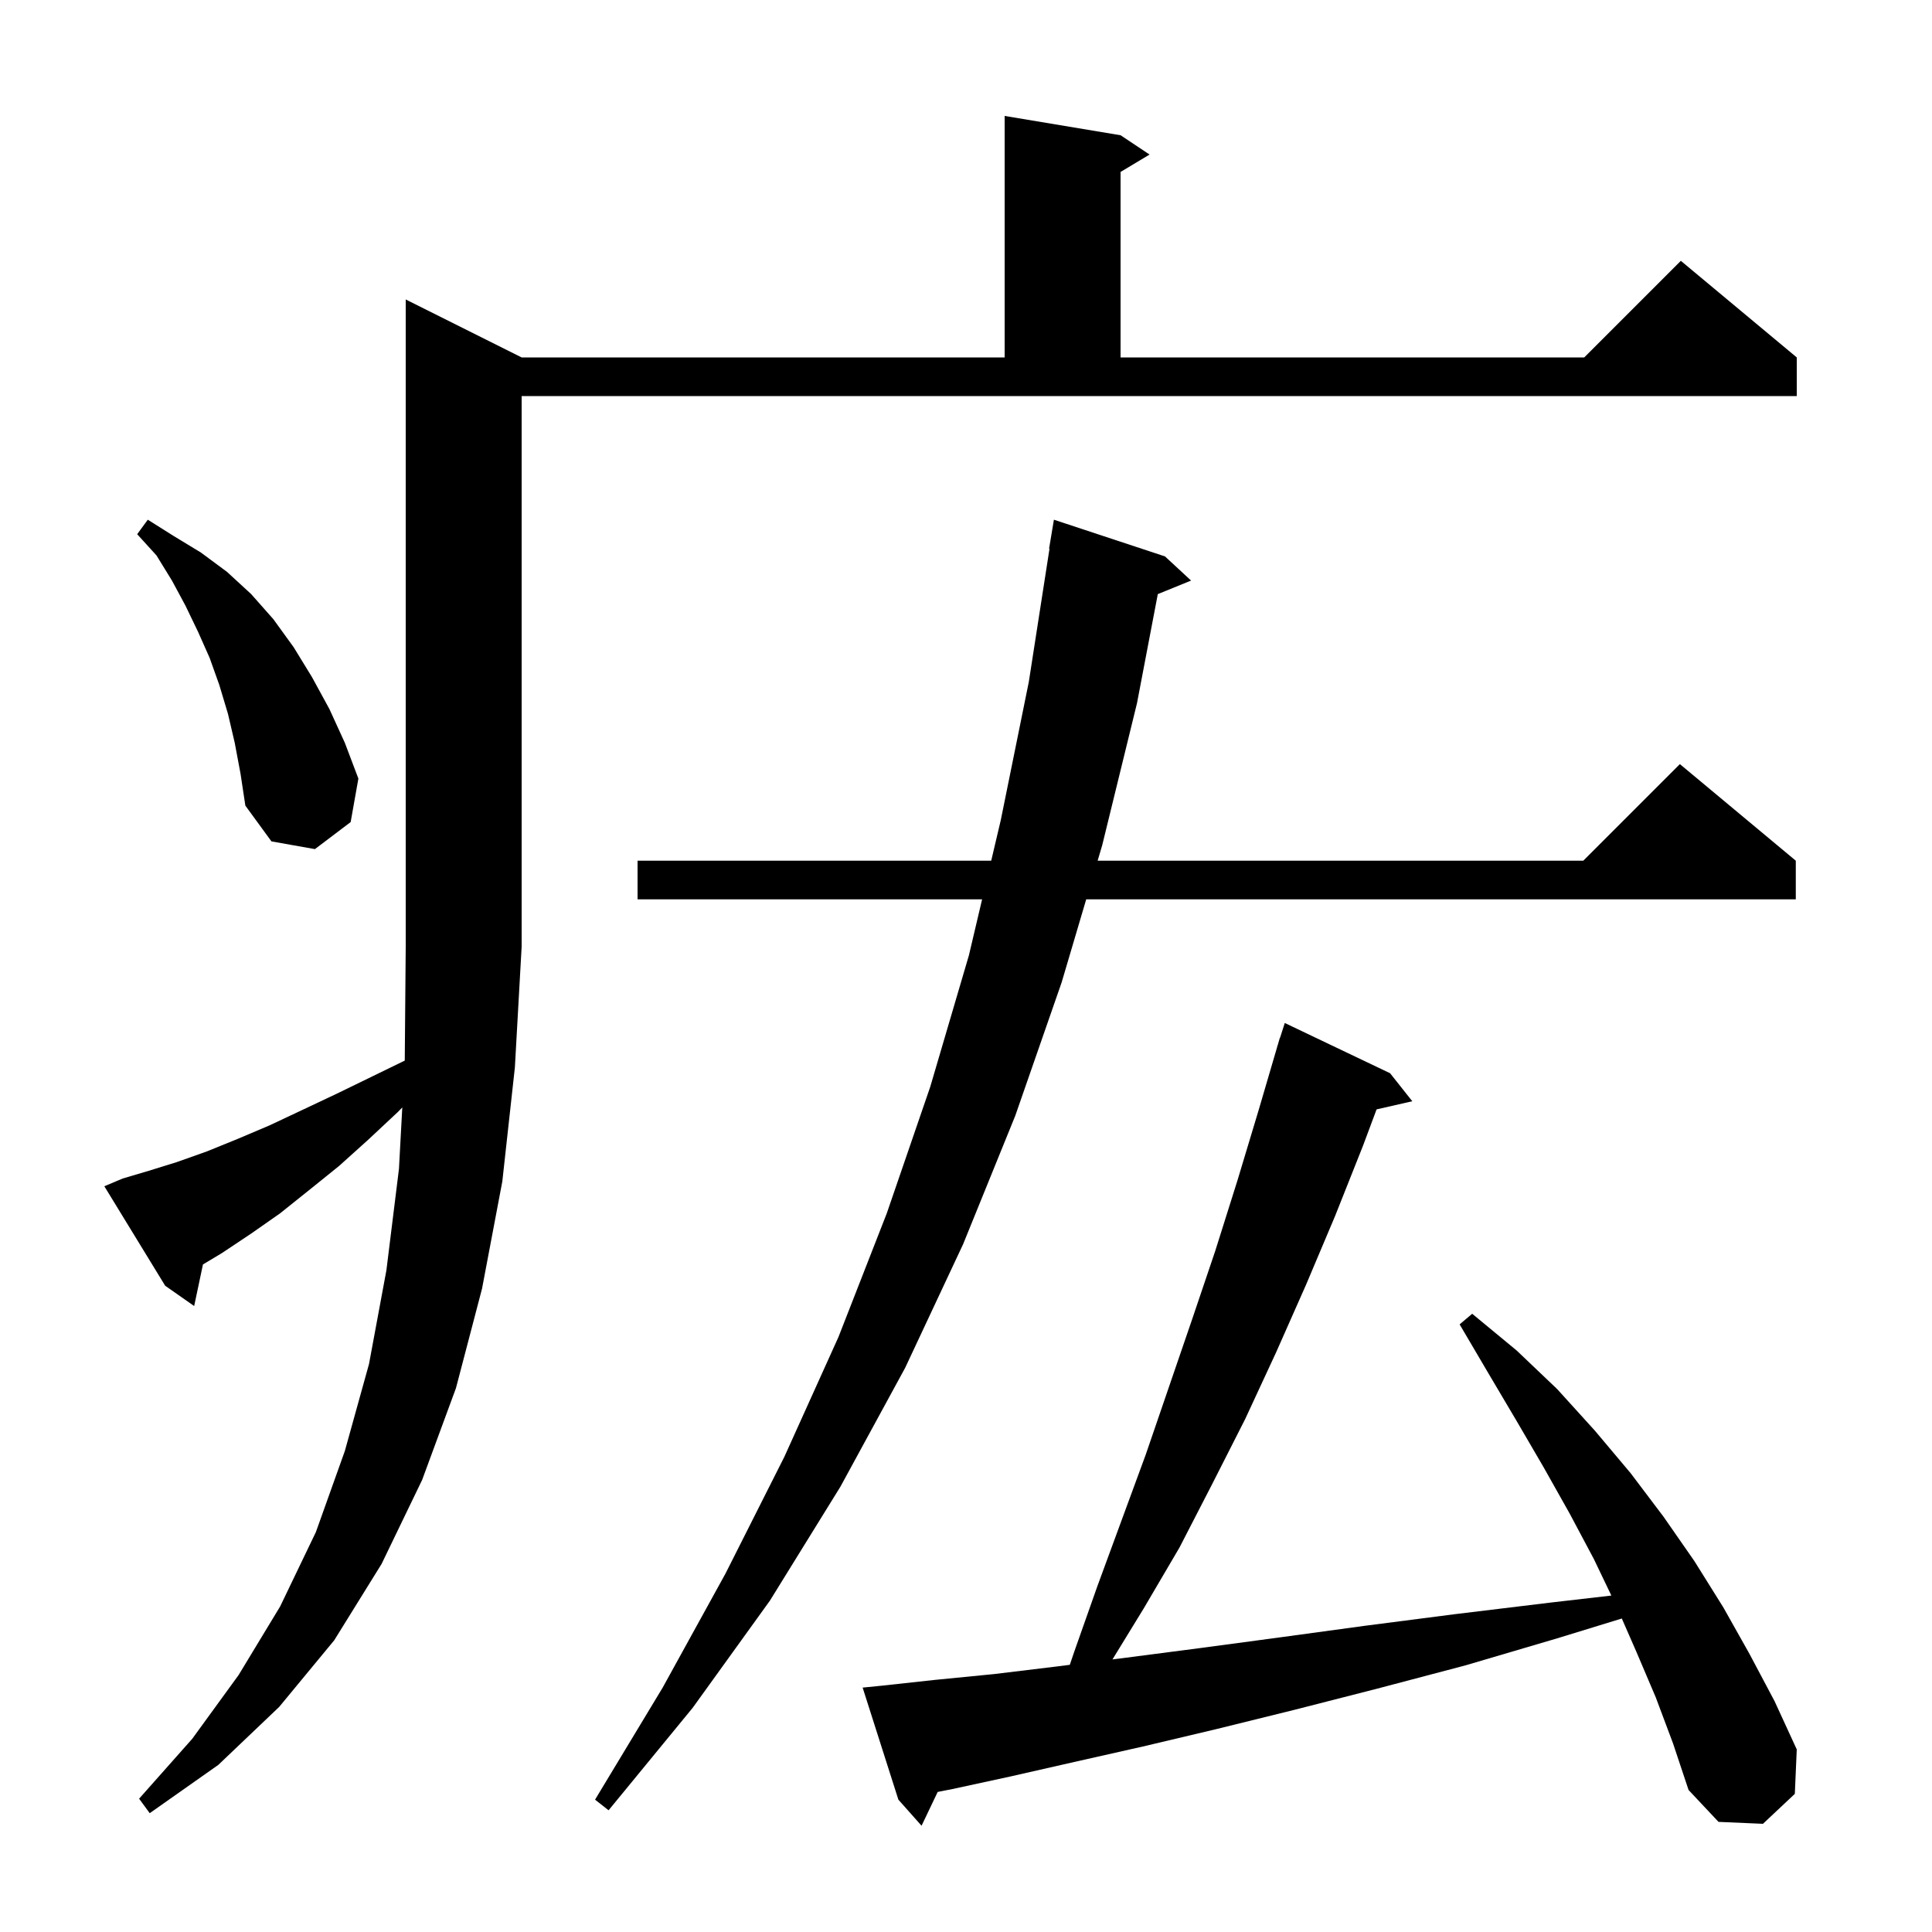 <svg xmlns="http://www.w3.org/2000/svg" xmlns:xlink="http://www.w3.org/1999/xlink" version="1.1" baseProfile="full" viewBox="0 0 200 200" width="200" height="200">
<g fill="black">
<path d="M 171.4 175.7 L 169.4 171.0 L 167.889 167.547 L 161.2 169.6 L 151.7 172.4 L 142.6 174.8 L 134.0 177.0 L 125.9 179.0 L 118.3 180.8 L 111.2 182.4 L 104.6 183.9 L 98.6 185.2 L 97.069 185.501 L 95.4 189.0 L 93.0 186.3 L 89.3 174.7 L 91.3 174.5 L 96.8 173.9 L 102.9 173.3 L 109.5 172.5 L 110.746 172.342 L 111.2 171.0 L 113.6 164.2 L 118.6 150.6 L 123.4 136.6 L 125.8 129.5 L 128.1 122.2 L 130.3 114.9 L 132.206 108.401 L 132.2 108.4 L 132.28 108.15 L 132.5 107.4 L 132.518 107.406 L 133.0 105.9 L 143.9 111.1 L 146.2 114.0 L 142.503 114.843 L 141.1 118.6 L 138.2 125.9 L 135.2 133.0 L 132.1 140.0 L 128.9 146.9 L 125.5 153.6 L 122.1 160.2 L 118.4 166.5 L 115.163 171.782 L 116.6 171.6 L 124.3 170.6 L 132.5 169.5 L 141.3 168.3 L 150.6 167.1 L 160.5 165.9 L 166.808 165.172 L 165.0 161.4 L 162.5 156.7 L 159.8 151.9 L 157.0 147.1 L 154.1 142.2 L 151.1 137.1 L 152.4 136.0 L 157.0 139.8 L 161.2 143.8 L 165.1 148.1 L 168.8 152.5 L 172.2 157.0 L 175.4 161.6 L 178.4 166.4 L 181.1 171.2 L 183.7 176.1 L 186.0 181.1 L 185.8 185.7 L 182.5 188.8 L 177.9 188.6 L 174.8 185.3 L 173.2 180.5 Z M 12.7 122.0 L 15.4 121.2 L 18.3 120.3 L 21.4 119.2 L 24.6 117.9 L 27.9 116.5 L 31.3 114.9 L 34.9 113.2 L 38.6 111.4 L 41.901 109.792 L 42.0 98.0 L 42.0 31.0 L 54.0 37.0 L 104.0 37.0 L 104.0 12.0 L 116.0 14.0 L 119.0 16.0 L 116.0 17.8 L 116.0 37.0 L 164.0 37.0 L 174.0 27.0 L 186.0 37.0 L 186.0 41.0 L 54.0 41.0 L 54.0 98.0 L 53.3 110.5 L 52.0 122.3 L 49.9 133.4 L 47.2 143.7 L 43.7 153.2 L 39.5 161.9 L 34.6 169.8 L 28.9 176.7 L 22.6 182.7 L 15.5 187.7 L 14.4 186.2 L 19.9 180.0 L 24.7 173.4 L 29.0 166.3 L 32.7 158.6 L 35.7 150.2 L 38.2 141.2 L 40.0 131.5 L 41.3 121.0 L 41.644 114.642 L 41.2 115.1 L 38.1 118.0 L 35.1 120.7 L 32.0 123.2 L 29.0 125.6 L 26.0 127.7 L 23.0 129.7 L 21.01 130.894 L 20.1 135.2 L 17.1 133.1 L 10.8 122.8 Z M 120.6 57.6 L 123.3 60.1 L 119.855 61.503 L 117.7 72.8 L 114.1 87.5 L 113.627 89.1 L 163.9 89.1 L 173.9 79.1 L 185.9 89.1 L 185.9 93.1 L 112.444 93.1 L 109.9 101.7 L 105.1 115.5 L 99.7 128.8 L 93.7 141.6 L 87.0 153.9 L 79.7 165.7 L 71.7 176.8 L 63.0 187.4 L 61.6 186.3 L 68.6 174.7 L 75.1 162.9 L 81.2 150.8 L 86.8 138.4 L 91.8 125.6 L 96.3 112.5 L 100.3 98.9 L 101.667 93.1 L 66.0 93.1 L 66.0 89.1 L 102.61 89.1 L 103.6 84.9 L 106.5 70.6 L 108.644 56.803 L 108.6 56.8 L 109.1 53.8 Z M 24.3 76.9 L 23.6 73.9 L 22.7 70.9 L 21.7 68.1 L 20.5 65.4 L 19.2 62.7 L 17.8 60.1 L 16.2 57.5 L 14.2 55.3 L 15.3 53.8 L 18.0 55.5 L 20.8 57.2 L 23.5 59.2 L 26.0 61.5 L 28.3 64.1 L 30.4 67.0 L 32.3 70.1 L 34.1 73.4 L 35.7 76.9 L 37.1 80.6 L 36.3 85.1 L 32.6 87.9 L 28.1 87.1 L 25.4 83.4 L 24.9 80.1 Z " />
</g>
</svg>

